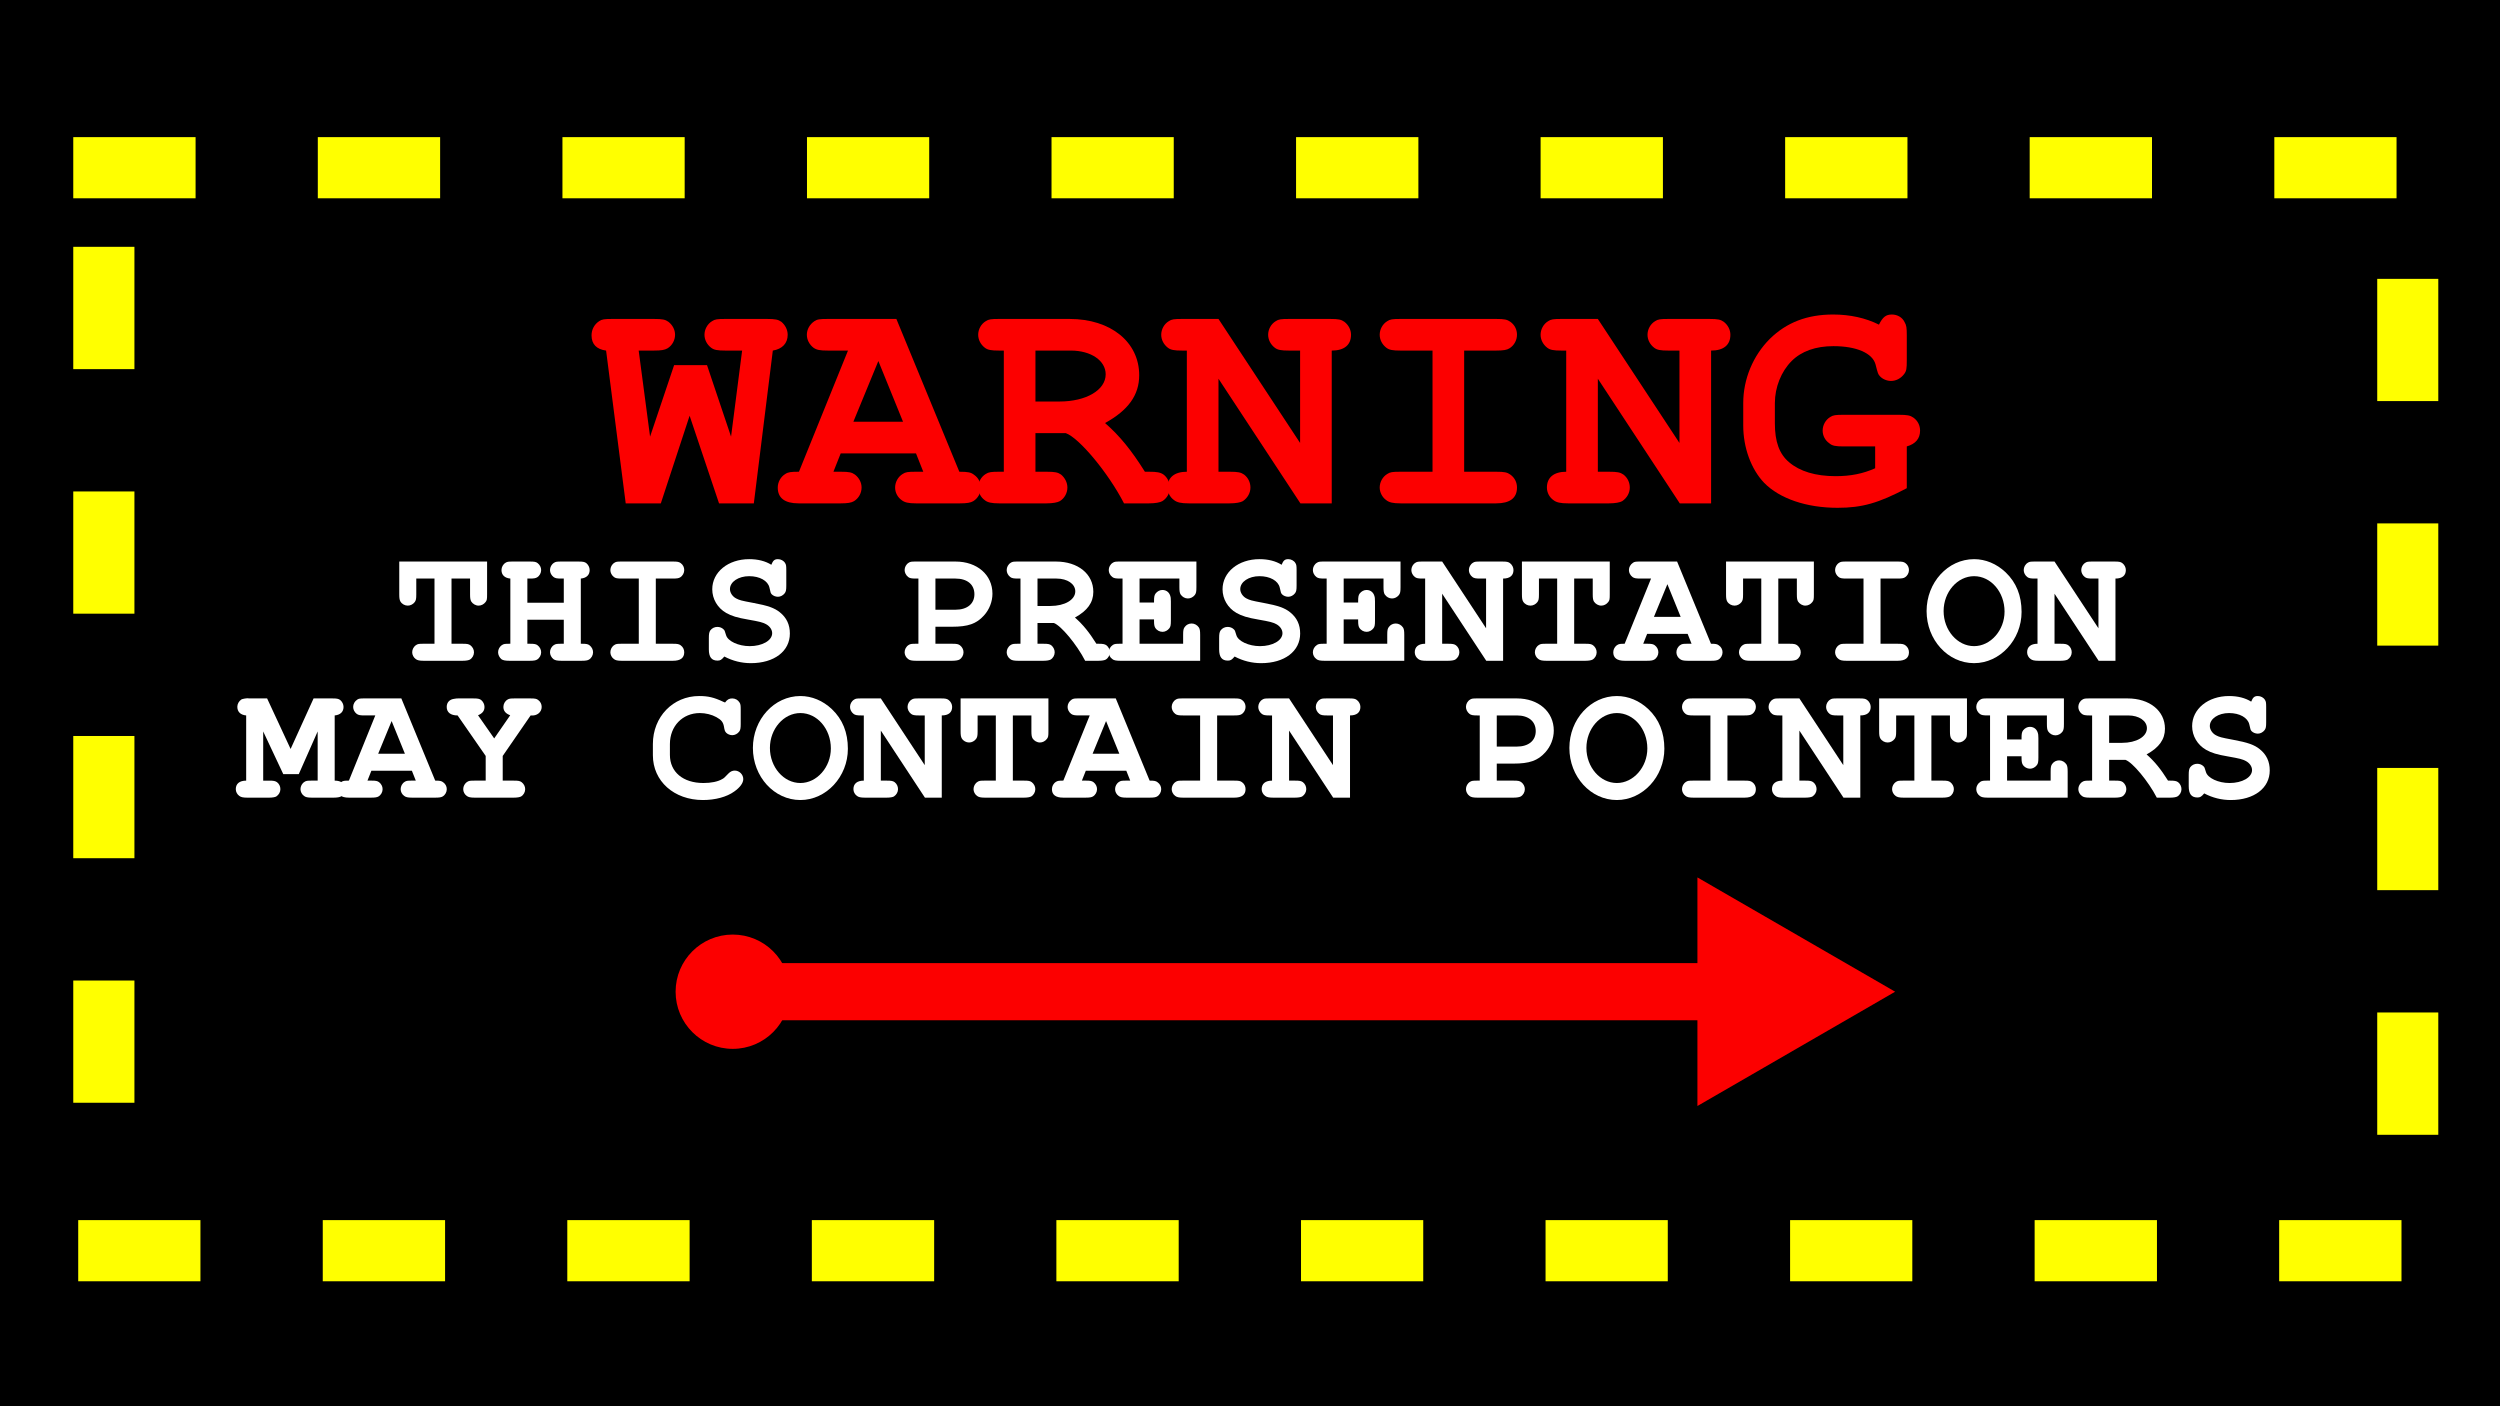 <?xml version="1.0" encoding="UTF-8" standalone="no"?>
<!-- Created with Inkscape (http://www.inkscape.org/) -->

<svg
   width="1920"
   height="1080"
   id="svg2"
   version="1.1"
   inkscape:version="1.2.2 (b0a8486541, 2022-12-01)"
   sodipodi:docname="pointerwarning.svg"
   xmlns:inkscape="http://www.inkscape.org/namespaces/inkscape"
   xmlns:sodipodi="http://sodipodi.sourceforge.net/DTD/sodipodi-0.dtd"
   xmlns="http://www.w3.org/2000/svg"
   xmlns:svg="http://www.w3.org/2000/svg"
   xmlns:rdf="http://www.w3.org/1999/02/22-rdf-syntax-ns#"
   xmlns:cc="http://creativecommons.org/ns#"
   xmlns:dc="http://purl.org/dc/elements/1.1/">
  <defs
     id="defs4">
    <marker
       inkscape:stockid="DotM"
       orient="auto"
       refY="0.0"
       refX="0.0"
       id="marker7183"
       style="overflow:visible"
       inkscape:isstock="true">
      <path
         id="path7185"
         d="M -2.5,-1.0 C -2.5,1.76 -4.74,4.0 -7.5,4.0 C -10.26,4.0 -12.5,1.76 -12.5,-1.0 C -12.5,-3.76 -10.26,-6.0 -7.5,-6.0 C -4.74,-6.0 -2.5,-3.76 -2.5,-1.0 z "
         style="fill-rule:evenodd;stroke:#ffffff;stroke-width:1pt;stroke-opacity:1;fill:#ffffff;fill-opacity:1"
         transform="scale(0.4) translate(7.4, 1)" />
    </marker>
    <marker
       style="overflow:visible"
       inkscape:stockid="InfiniteLineStart"
       id="InfiniteLineStart"
       refX="0"
       refY="0"
       orient="auto"
       inkscape:isstock="true">
      <g
         id="g7152"
         style="fill:#ffffff;stroke:#ffffff;stroke-opacity:1;fill-opacity:1"
         transform="translate(-13,0)">
        <circle
           id="circle7154"
           r="0.8"
           cy="0"
           cx="3"
           style="stroke:#ffffff;stroke-opacity:1;fill:#ffffff;fill-opacity:1" />
        <circle
           id="circle7156"
           r="0.8"
           cy="0"
           cx="6.5"
           style="stroke:#ffffff;stroke-opacity:1;fill:#ffffff;fill-opacity:1" />
        <circle
           id="circle7158"
           r="0.8"
           cy="0"
           cx="10"
           style="stroke:#ffffff;stroke-opacity:1;fill:#ffffff;fill-opacity:1" />
      </g>
    </marker>
    <marker
       inkscape:stockid="DotM"
       orient="auto"
       refY="0.0"
       refX="0.0"
       id="DotM"
       style="overflow:visible"
       inkscape:isstock="true">
      <path
         id="path6972"
         d="M -2.5,-1.0 C -2.5,1.76 -4.74,4.0 -7.5,4.0 C -10.26,4.0 -12.5,1.76 -12.5,-1.0 C -12.5,-3.76 -10.26,-6.0 -7.5,-6.0 C -4.74,-6.0 -2.5,-3.76 -2.5,-1.0 z "
         style="fill-rule:evenodd;stroke:#ffffff;stroke-width:1pt;stroke-opacity:1;fill:#ffffff;fill-opacity:1"
         transform="scale(0.4) translate(7.4, 1)" />
    </marker>
    <marker
       inkscape:stockid="DotL"
       orient="auto"
       refY="0.0"
       refX="0.0"
       id="DotL"
       style="overflow:visible"
       inkscape:isstock="true">
      <path
         id="path6969"
         d="M -2.5,-1.0 C -2.5,1.76 -4.74,4.0 -7.5,4.0 C -10.26,4.0 -12.5,1.76 -12.5,-1.0 C -12.5,-3.76 -10.26,-6.0 -7.5,-6.0 C -4.74,-6.0 -2.5,-3.76 -2.5,-1.0 z "
         style="fill-rule:evenodd;stroke:#ffffff;stroke-width:1pt;stroke-opacity:1;fill:#ffffff;fill-opacity:1"
         transform="scale(0.8) translate(7.4, 1)" />
    </marker>
    <marker
       inkscape:stockid="TriangleOutM"
       orient="auto"
       refY="0.0"
       refX="0.0"
       id="TriangleOutM"
       style="overflow:visible"
       inkscape:isstock="true">
      <path
         id="path4953"
         d="M 5.77,0.0 L -2.88,5.0 L -2.88,-5.0 L 5.77,0.0 z "
         style="fill-rule:evenodd;stroke:#885818;stroke-width:1pt;stroke-opacity:1;fill:#885818;fill-opacity:1"
         transform="scale(0.4)" />
    </marker>
    <marker
       inkscape:stockid="TriangleOutL"
       orient="auto"
       refY="0.0"
       refX="0.0"
       id="TriangleOutL"
       style="overflow:visible"
       inkscape:isstock="true">
      <path
         id="path4950"
         d="M 5.77,0.0 L -2.88,5.0 L -2.88,-5.0 L 5.77,0.0 z "
         style="fill-rule:evenodd;stroke:#ffffff;stroke-width:1pt;stroke-opacity:1;fill:#ffffff;fill-opacity:1"
         transform="scale(0.8)" />
    </marker>
    <linearGradient
       id="linearGradient7793-2">
      <stop
         style="stop-color:#ffffff;stop-opacity:1"
         offset="0"
         id="stop4640" />
      <stop
         id="stop4646"
         offset="0.5"
         style="stop-color:#f8d821;stop-opacity:1" />
      <stop
         id="stop4642"
         offset="1"
         style="stop-color:#885818;stop-opacity:1" />
    </linearGradient>
    <linearGradient
       id="linearGradient7793">
      <stop
         id="stop4630"
         offset="0"
         style="stop-color:#ffffff;stop-opacity:1;" />
      <stop
         style="stop-color:#ffffff;stop-opacity:0.289;"
         offset="0.5"
         id="stop4632" />
      <stop
         id="stop4634"
         offset="1"
         style="stop-color:#ffffff;stop-opacity:0;" />
    </linearGradient>
    <linearGradient
       id="linearGradient4636">
      <stop
         style="stop-color:#ffffff;stop-opacity:1;"
         offset="0"
         id="stop7795" />
      <stop
         id="stop7803"
         offset="0.5"
         style="stop-color:#ffffff;stop-opacity:0.289;" />
      <stop
         style="stop-color:#ffffff;stop-opacity:0;"
         offset="1"
         id="stop7797" />
    </linearGradient>
    <marker
       inkscape:stockid="TriangleOutM"
       orient="auto"
       refY="0"
       refX="0"
       id="marker15926"
       style="overflow:visible"
       inkscape:isstock="true">
      <path
         inkscape:connector-curvature="0"
         id="path15928"
         d="m 5.77,0 -8.65,5 0,-10 8.65,5 z"
         style="fill:#ffffff;fill-opacity:1;fill-rule:evenodd;stroke:#ffffff;stroke-width:1pt;stroke-opacity:1"
         transform="scale(0.4,0.4)" />
    </marker>
    <marker
       inkscape:stockid="TriangleOutM"
       orient="auto"
       refY="0"
       refX="0"
       id="marker15926-6"
       style="overflow:visible"
       inkscape:isstock="true">
      <path
         inkscape:connector-curvature="0"
         id="path15928-0"
         d="m 5.77,0 -8.65,5 0,-10 8.65,5 z"
         style="fill:#ffffff;fill-opacity:1;fill-rule:evenodd;stroke:#ffffff;stroke-width:1pt;stroke-opacity:1"
         transform="scale(0.4,0.4)" />
    </marker>
  </defs>
  <sodipodi:namedview
     id="base"
     pagecolor="#ffffff"
     bordercolor="#666666"
     borderopacity="1.0"
     inkscape:pageopacity="0.0"
     inkscape:pageshadow="2"
     inkscape:zoom="0.35355339"
     inkscape:cx="623.66818"
     inkscape:cy="787.71696"
     inkscape:document-units="px"
     inkscape:current-layer="layer1"
     showgrid="false"
     inkscape:window-width="1918"
     inkscape:window-height="1182"
     inkscape:window-x="1"
     inkscape:window-y="17"
     inkscape:window-maximized="0"
     inkscape:showpageshadow="2"
     inkscape:pagecheckerboard="0"
     inkscape:deskcolor="#d1d1d1" />
  <g
     inkscape:groupmode="layer"
     id="layer2"
     inkscape:label="back"
     transform="translate(0,312)"
     sodipodi:insensitive="true">
    <rect
       style="fill:#000000;fill-opacity:1;stroke:none"
       id="rect5418"
       width="1920"
       height="1080"
       x="0"
       y="-312" />
  </g>
  <g
     inkscape:groupmode="layer"
     id="layer1"
     inkscape:label="title">
    <g
       id="g4303" />
    <flowRoot
       xml:space="preserve"
       id="flowRoot6420"
       style="font-style:normal;font-weight:normal;line-height:0.01%;font-family:sans-serif;letter-spacing:0px;word-spacing:0px;fill:#000000;fill-opacity:1;stroke:none;stroke-width:1px;stroke-linecap:butt;stroke-linejoin:miter;stroke-opacity:1"><flowRegion
         id="flowRegion6422"
         style="font-family:sans-serif"><rect
           id="rect6424"
           width="1934.644"
           height="186.676"
           x="-96.167"
           y="129.648" /></flowRegion><flowPara
         id="flowPara6426"
         style="font-size:40px;line-height:1.25;font-family:sans-serif"> </flowPara></flowRoot>
    <path
       style="color:#000000;font-style:normal;font-variant:normal;font-weight:normal;font-stretch:normal;font-size:medium;line-height:normal;font-family:Sans;-inkscape-font-specification:Sans;text-indent:0;text-align:start;text-decoration:none;text-decoration-line:none;letter-spacing:normal;word-spacing:normal;text-transform:none;direction:ltr;block-progression:tb;writing-mode:lr-tb;baseline-shift:baseline;text-anchor:start;display:inline;overflow:visible;visibility:visible;fill:#ffff00;fill-opacity:1;stroke:none;stroke-width:18.9;marker:none;enable-background:accumulate"
       d="m 56.267,152.286 23.524,0 46.893,0 23.524,0 0,-46.971 -23.524,0 -46.893,0 -23.524,0 z m 187.806,0 23.524,0 46.971,0 23.447,0 0,-46.971 -23.447,0 -46.971,0 -23.524,0 z m 187.884,0 23.447,0 46.971,0 23.447,0 0,-46.971 -23.447,0 -46.971,0 -23.447,0 z m 187.806,0 23.447,0 46.971,0 23.447,0 0,-46.971 -23.447,0 -46.971,0 -23.447,0 z m 187.806,0 23.447,0 46.971,0 23.447,0 0,-46.971 -23.447,0 -46.971,0 -23.447,0 z m 187.806,0 23.447,0 46.971,0 23.524,0 0,-46.971 -23.524,0 -46.971,0 -23.447,0 z m 187.806,0 23.524,0 46.893,0 23.524,0 0,-46.971 -23.524,0 -46.893,0 -23.524,0 z m 187.806,0 23.524,0 46.893,0 23.524,0 0,-46.971 -23.524,0 -46.893,0 -23.524,0 z m 187.806,0 23.524,0 46.971,0 23.447,0 0,-46.971 -23.447,0 -46.971,0 -23.524,0 z m 187.884,0 23.447,0 46.971,0 23.447,0 0,-46.971 -23.447,0 -46.971,0 -23.447,0 z m -1690.411,60.791 0,46.971 0,23.447 46.971,0 0,-23.447 0,-46.971 0,-23.524 -46.971,0 z m 1769.446,24.534 0,46.971 0,23.447 46.893,0 0,-23.447 0,-46.971 0,-23.447 -46.893,0 z m -1769.446,163.273 0,46.971 0,23.447 46.971,0 0,-23.447 0,-46.971 0,-23.447 -46.971,0 z m 1769.446,24.534 0,46.971 0,23.447 46.893,0 0,-23.447 0,-46.971 0,-23.447 -46.893,0 z M 56.267,588.688 l 0,46.971 0,23.447 46.971,0 0,-23.447 0,-46.971 0,-23.447 -46.971,0 z m 1769.446,24.534 0,46.971 0,23.447 46.893,0 0,-23.447 0,-46.971 0,-23.447 -46.893,0 z M 56.267,776.495 l 0,46.971 0,23.447 46.971,0 0,-23.447 0,-46.971 0,-23.447 -46.971,0 z m 1769.446,24.534 0,46.971 0,23.524 46.893,0 0,-23.524 0,-46.971 0,-23.447 -46.893,0 z M 60.072,984.021 l 23.447,0 46.971,0 23.447,0 0,-46.971 -23.447,0 -46.971,0 -23.447,0 z m 187.806,0 23.447,0 46.971,0 23.524,0 0,-46.971 -23.524,0 -46.971,0 -23.447,0 z m 187.806,0 23.524,0 46.893,0 23.524,0 0,-46.971 -23.524,0 -46.893,0 -23.524,0 z m 187.806,0 23.524,0 46.893,0 23.524,0 0,-46.971 -23.524,0 -46.893,0 -23.524,0 z m 187.806,0 23.524,0 46.971,0 23.447,0 0,-46.971 -23.447,0 -46.971,0 -23.524,0 z m 187.884,0 23.447,0 46.971,0 23.447,0 0,-46.971 -23.447,0 -46.971,0 -23.447,0 z m 187.806,0 23.447,0 46.971,0 23.447,0 0,-46.971 -23.447,0 -46.971,0 -23.447,0 z m 187.806,0 23.447,0 46.971,0 23.447,0 0,-46.971 -23.447,0 -46.971,0 -23.447,0 z m 187.806,0 23.447,0 46.971,0 23.524,0 0,-46.971 -23.524,0 -46.971,0 -23.447,0 z m 187.806,0 23.524,0 46.893,0 23.524,0 0,-46.971 -23.524,0 -46.893,0 -23.524,0 z"
       id="rect3004"
       inkscape:connector-curvature="0" />
    <path
       inkscape:connector-curvature="0"
       d="m 529.625,319.292 22.594,67.297 26.725,0 14.577,-117.345 c 7.289,-1.215 11.419,-5.588 11.419,-12.148 0,-3.887 -1.944,-7.532 -4.859,-9.961 -2.43,-1.701 -4.616,-2.187 -11.176,-2.187 l -31.827,0 c -6.317,0 -8.017,0.243 -10.204,1.701 -3.644,2.187 -5.831,6.317 -5.831,10.447 0,3.887 1.944,7.532 5.102,9.961 2.187,1.701 4.859,2.187 10.933,2.187 l 12.876,0 -8.503,66.083 -18.464,-54.907 -25.267,0 -18.464,54.907 -8.746,-66.083 11.662,0 c 5.831,0 8.26,-0.486 10.447,-1.701 3.644,-2.187 5.831,-6.317 5.831,-10.447 0,-3.887 -1.944,-7.532 -5.102,-9.961 -2.43,-1.701 -4.373,-2.187 -11.176,-2.187 l -31.827,0 c -6.317,0 -8.017,0.243 -10.204,1.701 -3.644,2.429 -5.831,6.317 -5.831,10.933 0,6.803 3.887,10.69 11.176,11.662 l 15.063,117.345 26.968,0 22.109,-67.297"
       style="font-style:normal;font-variant:normal;font-weight:bold;font-stretch:normal;font-size:101.229px;line-height:125%;font-family:'Nimbus Mono L';-inkscape-font-specification:'Nimbus Mono L Bold';text-align:start;letter-spacing:0px;word-spacing:0px;text-anchor:start;fill:#fc0000;fill-opacity:1;stroke:none"
       id="path5529" />
    <path
       inkscape:connector-curvature="0"
       d="m 703.483,348.203 5.588,14.091 -5.588,0 c -6.317,0 -8.017,0.243 -10.204,1.701 -3.644,2.187 -5.831,6.317 -5.831,10.447 0,3.887 1.944,7.532 5.102,9.718 2.187,1.701 5.102,2.429 10.933,2.429 l 33.77,0 c 5.102,0 8.26,-0.486 10.204,-1.701 3.644,-2.187 5.831,-6.317 5.831,-10.447 0,-3.887 -1.944,-7.531 -5.102,-9.718 -2.429,-1.944 -4.616,-2.429 -11.419,-2.429 l -48.347,-117.345 -52.477,0 c -6.56,0 -8.26,0.243 -10.447,1.701 -3.644,2.429 -5.831,6.317 -5.831,10.447 0,3.887 1.944,7.532 5.102,9.961 2.43,1.701 4.859,2.187 11.176,2.187 l 15.306,0 -37.657,93.05 c -6.074,0 -8.26,0.243 -10.447,1.701 -3.644,2.187 -5.831,6.317 -5.831,10.447 0,8.017 5.345,12.148 16.035,12.148 l 32.312,0 c 5.102,0 8.26,-0.486 10.204,-1.701 3.644,-2.187 5.831,-6.317 5.831,-10.447 0,-3.887 -1.944,-7.531 -5.102,-9.961 -2.429,-1.701 -4.373,-2.187 -10.933,-2.187 l -5.588,0 5.588,-14.091 57.822,0 m -9.961,-24.295 -38.143,0 19.193,-46.647 18.95,46.647"
       style="font-style:normal;font-variant:normal;font-weight:bold;font-stretch:normal;font-size:101.229px;line-height:125%;font-family:'Nimbus Mono L';-inkscape-font-specification:'Nimbus Mono L Bold';text-align:start;letter-spacing:0px;word-spacing:0px;text-anchor:start;fill:#fc0000;fill-opacity:1;stroke:none"
       id="path5531" />
    <path
       inkscape:connector-curvature="0"
       d="m 795.223,332.654 23.323,0 c 10.204,3.644 32.555,30.369 44.703,53.935 l 19.193,0 c 4.859,0 8.503,-0.729 10.204,-1.701 3.644,-2.187 5.831,-6.317 5.831,-10.447 0,-3.887 -1.944,-7.774 -4.859,-9.961 -2.429,-1.701 -5.102,-2.187 -11.176,-2.187 l -3.158,0 c -10.204,-16.278 -19.193,-27.453 -30.612,-37.414 17.735,-9.718 26.239,-21.38 26.239,-36.686 0,-25.51 -21.866,-43.245 -53.449,-43.245 l -54.178,0 c -6.317,0 -8.017,0.243 -10.204,1.701 -3.644,2.187 -5.831,6.317 -5.831,10.447 0,3.887 1.944,7.532 5.102,9.961 2.187,1.701 4.859,2.187 10.933,2.187 l 3.644,0 0,93.05 -3.644,0 c -5.831,0 -8.017,0.243 -10.204,1.701 -3.644,2.187 -5.831,6.317 -5.831,10.447 0,3.644 1.944,7.532 5.102,9.718 1.944,1.701 5.345,2.429 10.933,2.429 l 36.443,0 c 4.859,0 8.503,-0.729 10.204,-1.701 3.644,-2.187 5.831,-6.317 5.831,-10.447 0,-3.887 -1.944,-7.531 -4.859,-9.961 -2.429,-1.701 -4.616,-2.187 -11.176,-2.187 l -8.503,0 0,-29.64 m 0,-24.295 0,-39.115 27.211,0 c 15.549,0 26.725,7.774 26.725,18.221 0,12.148 -15.063,20.894 -35.471,20.894 l -18.464,0"
       style="font-style:normal;font-variant:normal;font-weight:bold;font-stretch:normal;font-size:101.229px;line-height:125%;font-family:'Nimbus Mono L';-inkscape-font-specification:'Nimbus Mono L Bold';text-align:start;letter-spacing:0px;word-spacing:0px;text-anchor:start;fill:#fc0000;fill-opacity:1;stroke:none"
       id="path5533" />
    <path
       inkscape:connector-curvature="0"
       d="m 935.797,290.867 62.924,95.723 24.052,0 0,-117.345 c 9.718,0 14.82,-4.373 14.82,-12.148 0,-3.887 -1.944,-7.532 -5.102,-9.961 -2.429,-1.701 -4.373,-2.187 -10.933,-2.187 l -31.584,0 c -6.317,0 -8.017,0.243 -10.204,1.701 -3.644,2.187 -5.831,6.317 -5.831,10.447 0,3.887 1.944,7.532 5.102,9.961 2.187,1.701 4.859,2.187 10.933,2.187 l 8.503,0 0,70.942 -62.681,-95.237 -27.939,0 c -6.317,0 -8.017,0.243 -10.204,1.701 -3.644,2.187 -5.831,6.317 -5.831,10.447 0,3.887 1.944,7.532 5.102,9.961 2.187,1.701 4.859,2.187 10.933,2.187 l 3.644,0 0,93.05 c -9.475,0 -14.82,4.373 -14.82,12.148 0,3.887 1.944,7.532 5.102,9.718 2.187,1.701 5.345,2.429 11.176,2.429 l 31.341,0 c 4.859,0 8.503,-0.729 10.204,-1.701 3.644,-2.429 5.831,-6.317 5.831,-10.447 0,-3.887 -1.701,-7.531 -4.859,-9.961 -2.429,-1.701 -4.616,-2.187 -11.176,-2.187 l -8.503,0 0,-71.428"
       style="font-style:normal;font-variant:normal;font-weight:bold;font-stretch:normal;font-size:101.229px;line-height:125%;font-family:'Nimbus Mono L';-inkscape-font-specification:'Nimbus Mono L Bold';text-align:start;letter-spacing:0px;word-spacing:0px;text-anchor:start;fill:#fc0000;fill-opacity:1;stroke:none"
       id="path5535" />
    <path
       inkscape:connector-curvature="0"
       d="m 1124.475,269.244 24.538,0 c 5.588,0 8.26,-0.486 10.204,-1.701 3.644,-2.187 5.831,-6.317 5.831,-10.447 0,-3.887 -1.701,-7.532 -5.102,-9.961 -2.429,-1.701 -4.373,-2.187 -10.933,-2.187 l -73.371,0 c -6.317,0 -8.017,0.243 -10.204,1.701 -3.644,2.187 -5.831,6.317 -5.831,10.447 0,3.887 1.944,7.532 5.102,9.961 2.187,1.701 4.859,2.187 10.933,2.187 l 24.538,0 0,93.05 -24.538,0 c -6.317,0 -8.017,0.243 -10.204,1.701 -3.644,2.187 -5.831,6.317 -5.831,10.447 0,3.644 1.944,7.532 5.102,9.718 2.187,1.701 5.102,2.429 10.933,2.429 l 73.371,0 c 10.69,0 16.035,-4.13 16.035,-12.148 0,-3.887 -1.701,-7.531 -5.102,-9.961 -2.429,-1.701 -4.373,-2.187 -10.933,-2.187 l -24.538,0 0,-93.05"
       style="font-style:normal;font-variant:normal;font-weight:bold;font-stretch:normal;font-size:101.229px;line-height:125%;font-family:'Nimbus Mono L';-inkscape-font-specification:'Nimbus Mono L Bold';text-align:start;letter-spacing:0px;word-spacing:0px;text-anchor:start;fill:#fc0000;fill-opacity:1;stroke:none"
       id="path5537" />
    <path
       inkscape:connector-curvature="0"
       d="m 1227.148,290.867 62.924,95.723 24.052,0 0,-117.345 c 9.718,0 14.82,-4.373 14.82,-12.148 0,-3.887 -1.944,-7.532 -5.102,-9.961 -2.429,-1.701 -4.373,-2.187 -10.933,-2.187 l -31.584,0 c -6.317,0 -8.017,0.243 -10.204,1.701 -3.644,2.187 -5.831,6.317 -5.831,10.447 0,3.887 1.944,7.532 5.102,9.961 2.187,1.701 4.859,2.187 10.933,2.187 l 8.503,0 0,70.942 -62.681,-95.237 -27.939,0 c -6.317,0 -8.017,0.243 -10.204,1.701 -3.644,2.187 -5.831,6.317 -5.831,10.447 0,3.887 1.944,7.532 5.102,9.961 2.187,1.701 4.859,2.187 10.933,2.187 l 3.644,0 0,93.05 c -9.475,0 -14.82,4.373 -14.82,12.148 0,3.887 1.944,7.532 5.102,9.718 2.187,1.701 5.345,2.429 11.176,2.429 l 31.341,0 c 4.859,0 8.503,-0.729 10.204,-1.701 3.644,-2.429 5.831,-6.317 5.831,-10.447 0,-3.887 -1.701,-7.531 -4.859,-9.961 -2.429,-1.701 -4.616,-2.187 -11.176,-2.187 l -8.503,0 0,-71.428"
       style="font-style:normal;font-variant:normal;font-weight:bold;font-stretch:normal;font-size:101.229px;line-height:125%;font-family:'Nimbus Mono L';-inkscape-font-specification:'Nimbus Mono L Bold';text-align:start;letter-spacing:0px;word-spacing:0px;text-anchor:start;fill:#fc0000;fill-opacity:1;stroke:none"
       id="path5539" />
    <path
       inkscape:connector-curvature="0"
       d="m 1464.416,342.858 c 6.803,-1.944 10.204,-6.074 10.204,-12.148 0,-3.887 -1.701,-7.532 -5.102,-9.961 -2.429,-1.701 -4.616,-2.187 -11.176,-2.187 l -42.516,0 c -6.074,0 -8.017,0.243 -10.204,1.701 -3.644,2.187 -5.831,6.317 -5.831,10.447 0,3.887 1.944,7.532 5.102,9.718 2.187,1.944 4.859,2.429 10.933,2.429 l 24.295,0 0,16.764 c -9.232,4.13 -18.707,6.074 -30.369,6.074 -15.306,0 -27.453,-3.644 -35.714,-10.69 -7.531,-6.317 -10.933,-15.792 -10.933,-29.883 l 0,-15.549 c 0,-12.148 4.859,-24.295 12.876,-32.312 7.532,-7.532 18.464,-11.419 32.069,-11.419 17.735,0 29.883,5.345 32.312,13.848 1.944,7.532 1.944,7.532 3.401,9.232 1.944,2.187 5.345,3.644 8.503,3.644 3.887,0 7.531,-1.944 9.961,-5.102 1.944,-2.429 2.187,-4.13 2.187,-10.933 l 0,-18.95 c 0,-5.831 -0.243,-7.774 -1.701,-10.204 -1.701,-3.644 -5.588,-5.831 -9.718,-5.831 -4.616,0 -7.045,1.944 -9.961,7.774 -10.204,-5.102 -22.109,-7.774 -35.228,-7.774 -19.922,0 -35.714,6.074 -48.59,18.707 -12.876,12.876 -20.408,30.855 -20.408,49.319 l 0,17.25 c 0,17.006 6.074,33.527 16.035,43.974 11.905,12.148 32.555,19.193 56.365,19.193 18.95,0 31.584,-3.644 53.206,-15.063 l 0,-32.069"
       style="font-style:normal;font-variant:normal;font-weight:bold;font-stretch:normal;font-size:101.229px;line-height:125%;font-family:'Nimbus Mono L';-inkscape-font-specification:'Nimbus Mono L Bold';text-align:start;letter-spacing:0px;word-spacing:0px;text-anchor:start;fill:#fc0000;fill-opacity:1;stroke:none"
       id="path5541" />
    <g
       transform="matrix(2.4,0,0,2.4,-6.176,-1563.402)"
       style="font-style:normal;font-variant:normal;font-weight:bold;font-stretch:normal;font-size:54.468px;line-height:125%;font-family:'Nimbus Mono L';-inkscape-font-specification:'Nimbus Mono L Bold';text-align:center;letter-spacing:0px;word-spacing:0px;writing-mode:lr-tb;text-anchor:middle;fill:#ffffff;fill-opacity:1;stroke:none"
       id="text3998">
      <path
         inkscape:connector-curvature="0"
         d="m 147.059,836.557 5.937,0 0,5.066 c 0,1.253 0.109,1.797 0.381,2.288 0.49,0.763 1.416,1.307 2.342,1.307 0.871,0 1.688,-0.436 2.233,-1.144 0.436,-0.545 0.49,-0.926 0.49,-2.451 l 0,-10.512 -28.105,0 0,10.512 c 0,1.253 0.109,1.797 0.381,2.288 0.49,0.817 1.416,1.307 2.342,1.307 0.871,0 1.688,-0.436 2.233,-1.144 0.381,-0.545 0.49,-0.98 0.49,-2.451 l 0,-5.066 5.828,0 0,20.861 -3.54,0 c -1.416,0 -1.797,0.054 -2.288,0.381 -0.817,0.49 -1.307,1.416 -1.307,2.342 0,0.817 0.436,1.688 1.144,2.179 0.49,0.381 1.198,0.545 2.451,0.545 l 12.582,0 c 1.089,0 1.906,-0.163 2.288,-0.381 0.817,-0.49 1.307,-1.416 1.307,-2.342 0,-0.871 -0.436,-1.688 -1.144,-2.233 -0.545,-0.381 -0.98,-0.49 -2.451,-0.49 l -3.595,0 0,-20.861"
         style="font-family:'Nimbus Mono L';-inkscape-font-specification:'Nimbus Mono L Bold';fill:#ffffff"
         id="path5460" />
      <path
         inkscape:connector-curvature="0"
         d="m 182.986,849.739 0,7.68 -0.817,0 c -1.307,0 -1.797,0.054 -2.288,0.381 -0.817,0.49 -1.307,1.416 -1.307,2.342 0,0.817 0.436,1.688 1.144,2.233 0.49,0.327 1.144,0.49 2.451,0.49 l 6.591,0 c 1.144,0 1.852,-0.109 2.288,-0.381 0.817,-0.49 1.307,-1.416 1.307,-2.342 0,-0.871 -0.436,-1.688 -1.144,-2.233 -0.49,-0.381 -0.98,-0.49 -2.451,-0.49 l -0.327,0 0,-20.861 c 1.797,-0.163 2.832,-1.144 2.832,-2.723 0,-0.871 -0.436,-1.688 -1.089,-2.233 -0.545,-0.381 -1.035,-0.49 -2.506,-0.49 l -5.501,0 c -1.362,0 -1.797,0.054 -2.288,0.381 -0.817,0.49 -1.307,1.416 -1.307,2.342 0,0.871 0.436,1.689 1.144,2.233 0.545,0.381 1.035,0.49 2.451,0.49 l 0.817,0 0,7.734 -11.656,0 0,-7.734 0.817,0 c 1.307,0 1.797,-0.109 2.288,-0.381 0.817,-0.49 1.307,-1.416 1.307,-2.342 0,-0.871 -0.436,-1.688 -1.144,-2.233 -0.49,-0.381 -0.98,-0.49 -2.451,-0.49 l -5.501,0 c -1.362,0 -1.797,0.054 -2.288,0.381 -0.817,0.49 -1.307,1.416 -1.307,2.342 0,1.58 1.035,2.56 2.832,2.723 l 0,20.861 -0.327,0 c -1.362,0 -1.797,0.054 -2.288,0.381 -0.817,0.49 -1.307,1.416 -1.307,2.342 0,0.817 0.436,1.688 1.089,2.233 0.49,0.327 1.198,0.49 2.506,0.49 l 6.591,0 c 1.144,0 1.852,-0.109 2.288,-0.381 0.817,-0.49 1.307,-1.416 1.307,-2.342 0,-0.871 -0.436,-1.688 -1.144,-2.233 -0.49,-0.381 -1.035,-0.49 -2.451,-0.49 l -0.817,0 0,-7.68 11.656,0"
         style="font-family:'Nimbus Mono L';-inkscape-font-specification:'Nimbus Mono L Bold';fill:#ffffff"
         id="path5462" />
      <path
         inkscape:connector-curvature="0"
         d="m 212.432,836.557 5.501,0 c 1.253,0 1.852,-0.109 2.288,-0.381 0.817,-0.49 1.307,-1.416 1.307,-2.342 0,-0.871 -0.381,-1.688 -1.144,-2.233 -0.545,-0.381 -0.98,-0.49 -2.451,-0.49 l -16.449,0 c -1.416,0 -1.797,0.054 -2.288,0.381 -0.817,0.49 -1.307,1.416 -1.307,2.342 0,0.871 0.436,1.689 1.144,2.233 0.49,0.381 1.089,0.49 2.451,0.49 l 5.501,0 0,20.861 -5.501,0 c -1.416,0 -1.797,0.054 -2.288,0.381 -0.817,0.49 -1.307,1.416 -1.307,2.342 0,0.817 0.436,1.688 1.144,2.179 0.49,0.381 1.144,0.545 2.451,0.545 l 16.449,0 c 2.397,0 3.595,-0.926 3.595,-2.723 0,-0.871 -0.381,-1.688 -1.144,-2.233 -0.545,-0.381 -0.98,-0.49 -2.451,-0.49 l -5.501,0 0,-20.861"
         style="font-family:'Nimbus Mono L';-inkscape-font-specification:'Nimbus Mono L Bold';fill:#ffffff"
         id="path5464" />
      <path
         inkscape:connector-curvature="0"
         d="m 254.187,833.943 c 0,-1.416 -0.054,-1.852 -0.381,-2.342 -0.436,-0.763 -1.362,-1.253 -2.288,-1.253 -1.089,0 -1.58,0.436 -2.124,1.797 -1.906,-1.198 -4.303,-1.797 -7.081,-1.797 -6.754,0 -11.819,4.14 -11.819,9.641 0,3.105 1.688,5.991 4.466,7.571 1.743,0.98 3.486,1.525 7.026,2.124 3.704,0.654 4.575,0.871 5.719,1.471 1.198,0.654 1.961,1.743 1.961,2.887 0,2.342 -3.159,4.14 -7.19,4.14 -3.595,0 -7.026,-1.58 -7.571,-3.54 -0.436,-1.471 -0.436,-1.471 -0.817,-1.852 -0.49,-0.49 -1.198,-0.763 -1.961,-0.763 -0.871,0 -1.688,0.381 -2.233,1.089 -0.381,0.545 -0.49,1.144 -0.49,2.506 l 0,3.595 c 0,2.451 0.871,3.595 2.778,3.595 0.871,0 1.253,-0.218 2.179,-1.307 2.669,1.416 5.556,2.124 8.497,2.124 7.462,0 12.473,-3.813 12.473,-9.477 0,-2.832 -1.035,-5.066 -3.214,-6.808 -1.688,-1.362 -3.758,-2.124 -8.497,-2.996 -4.085,-0.763 -4.357,-0.871 -5.447,-1.416 -1.198,-0.599 -2.015,-1.852 -2.015,-2.996 0,-2.342 2.723,-4.14 6.155,-4.14 3.377,0 5.991,1.471 6.482,3.649 0.381,1.743 0.381,1.743 0.763,2.179 0.436,0.436 1.198,0.763 1.961,0.763 0.817,0 1.634,-0.436 2.179,-1.144 0.381,-0.545 0.49,-0.98 0.49,-2.506 l 0,-4.793"
         style="font-family:'Nimbus Mono L';-inkscape-font-specification:'Nimbus Mono L Bold';fill:#ffffff"
         id="path5466" />
      <path
         inkscape:connector-curvature="0"
         d="m 301.913,851.972 5.338,0 c 5.066,0 7.789,-0.926 10.185,-3.595 1.743,-1.906 2.723,-4.466 2.723,-6.972 0,-6.046 -4.902,-10.294 -11.819,-10.294 l -12.691,0 c -1.416,0 -1.797,0.054 -2.288,0.381 -0.817,0.49 -1.307,1.416 -1.307,2.342 0,0.817 0.436,1.689 1.144,2.233 0.49,0.381 1.089,0.49 2.451,0.49 l 0.817,0 0,20.861 -0.817,0 c -1.307,0 -1.797,0.054 -2.288,0.381 -0.817,0.49 -1.307,1.416 -1.307,2.342 0,0.817 0.436,1.688 1.144,2.179 0.436,0.381 1.198,0.545 2.451,0.545 l 11.656,0 c 1.089,0 1.906,-0.163 2.288,-0.381 0.817,-0.49 1.307,-1.416 1.307,-2.342 0,-0.871 -0.436,-1.688 -1.144,-2.233 -0.545,-0.381 -0.98,-0.49 -2.451,-0.49 l -5.392,0 0,-5.447 m 0,-15.414 6.427,0 c 3.758,0 6.046,1.906 6.046,5.011 0,3.05 -2.288,4.957 -6.046,4.957 l -6.427,0 0,-9.968"
         style="font-family:'Nimbus Mono L';-inkscape-font-specification:'Nimbus Mono L Bold';fill:#ffffff"
         id="path5468" />
      <path
         inkscape:connector-curvature="0"
         d="m 334.572,850.773 5.229,0 c 2.288,0.817 7.299,6.808 10.022,12.092 l 4.303,0 c 1.089,0 1.906,-0.163 2.288,-0.381 0.817,-0.49 1.307,-1.416 1.307,-2.342 0,-0.871 -0.436,-1.743 -1.089,-2.233 -0.545,-0.381 -1.144,-0.49 -2.506,-0.49 l -0.708,0 c -2.288,-3.649 -4.303,-6.155 -6.863,-8.388 3.976,-2.179 5.883,-4.793 5.883,-8.225 0,-5.719 -4.902,-9.695 -11.983,-9.695 l -12.146,0 c -1.416,0 -1.797,0.054 -2.288,0.381 -0.817,0.49 -1.307,1.416 -1.307,2.342 0,0.871 0.436,1.689 1.144,2.233 0.49,0.381 1.089,0.49 2.451,0.49 l 0.817,0 0,20.861 -0.817,0 c -1.307,0 -1.797,0.054 -2.288,0.381 -0.817,0.49 -1.307,1.416 -1.307,2.342 0,0.817 0.436,1.688 1.144,2.179 0.436,0.381 1.198,0.545 2.451,0.545 l 8.17,0 c 1.089,0 1.906,-0.163 2.288,-0.381 0.817,-0.49 1.307,-1.416 1.307,-2.342 0,-0.871 -0.436,-1.688 -1.089,-2.233 -0.545,-0.381 -1.035,-0.49 -2.506,-0.49 l -1.906,0 0,-6.645 m 0,-5.447 0,-8.769 6.1,0 c 3.486,0 5.991,1.743 5.991,4.085 0,2.723 -3.377,4.684 -7.952,4.684 l -4.14,0"
         style="font-family:'Nimbus Mono L';-inkscape-font-specification:'Nimbus Mono L Bold';fill:#ffffff"
         id="path5470" />
      <path
         inkscape:connector-curvature="0"
         d="m 367.232,849.63 4.63,0 0,0.381 c 0,1.307 0.109,1.797 0.381,2.288 0.49,0.817 1.416,1.307 2.342,1.307 0.817,0 1.634,-0.436 2.179,-1.144 0.381,-0.49 0.49,-1.035 0.49,-2.451 l 0,-6.155 c 0,-0.49 0,-0.654 -0.054,-1.144 -0.218,-1.525 -1.198,-2.506 -2.669,-2.506 -0.817,0 -1.634,0.436 -2.179,1.144 -0.381,0.545 -0.49,1.035 -0.49,2.506 l 0,0.381 -4.63,0 0,-7.68 12.745,0 0,2.723 c 0,1.307 0.109,1.852 0.381,2.342 0.545,0.817 1.416,1.307 2.342,1.307 0.871,0 1.689,-0.436 2.233,-1.144 0.381,-0.545 0.49,-0.98 0.49,-2.506 l 0,-8.17 -24.456,0 c -1.416,0 -1.797,0.054 -2.288,0.381 -0.817,0.49 -1.307,1.416 -1.307,2.342 0,0.871 0.436,1.689 1.144,2.233 0.49,0.381 1.089,0.49 2.451,0.49 l 0.817,0 0,20.861 -0.817,0 c -1.307,0 -1.797,0.054 -2.288,0.381 -0.817,0.545 -1.307,1.416 -1.307,2.342 0,0.871 0.436,1.688 1.144,2.179 0.436,0.381 1.198,0.545 2.451,0.545 l 25.654,0 0,-8.279 c 0,-1.362 -0.109,-1.852 -0.381,-2.342 -0.545,-0.817 -1.416,-1.307 -2.342,-1.307 -0.871,0 -1.689,0.381 -2.233,1.144 -0.381,0.545 -0.49,0.98 -0.49,2.506 l 0,2.832 -13.944,0 0,-7.789"
         style="font-family:'Nimbus Mono L';-inkscape-font-specification:'Nimbus Mono L Bold';fill:#ffffff"
         id="path5472" />
      <path
         inkscape:connector-curvature="0"
         d="m 417.484,833.943 c 0,-1.416 -0.054,-1.852 -0.381,-2.342 -0.436,-0.763 -1.362,-1.253 -2.288,-1.253 -1.089,0 -1.58,0.436 -2.124,1.797 -1.906,-1.198 -4.303,-1.797 -7.081,-1.797 -6.754,0 -11.82,4.14 -11.82,9.641 0,3.105 1.689,5.991 4.466,7.571 1.743,0.98 3.486,1.525 7.026,2.124 3.704,0.654 4.575,0.871 5.719,1.471 1.198,0.654 1.961,1.743 1.961,2.887 0,2.342 -3.159,4.14 -7.19,4.14 -3.595,0 -7.026,-1.58 -7.571,-3.54 -0.436,-1.471 -0.436,-1.471 -0.817,-1.852 -0.49,-0.49 -1.198,-0.763 -1.961,-0.763 -0.871,0 -1.688,0.381 -2.233,1.089 -0.381,0.545 -0.49,1.144 -0.49,2.506 l 0,3.595 c 0,2.451 0.871,3.595 2.778,3.595 0.871,0 1.253,-0.218 2.179,-1.307 2.669,1.416 5.556,2.124 8.497,2.124 7.462,0 12.473,-3.813 12.473,-9.477 0,-2.832 -1.035,-5.066 -3.214,-6.808 -1.688,-1.362 -3.758,-2.124 -8.497,-2.996 -4.085,-0.763 -4.357,-0.871 -5.447,-1.416 -1.198,-0.599 -2.015,-1.852 -2.015,-2.996 0,-2.342 2.723,-4.14 6.155,-4.14 3.377,0 5.991,1.471 6.482,3.649 0.381,1.743 0.381,1.743 0.763,2.179 0.436,0.436 1.198,0.763 1.961,0.763 0.817,0 1.634,-0.436 2.179,-1.144 0.381,-0.545 0.49,-0.98 0.49,-2.506 l 0,-4.793"
         style="font-family:'Nimbus Mono L';-inkscape-font-specification:'Nimbus Mono L Bold';fill:#ffffff"
         id="path5474" />
      <path
         inkscape:connector-curvature="0"
         d="m 432.55,849.63 4.63,0 0,0.381 c 0,1.307 0.109,1.797 0.381,2.288 0.49,0.817 1.416,1.307 2.342,1.307 0.817,0 1.634,-0.436 2.179,-1.144 0.381,-0.49 0.49,-1.035 0.49,-2.451 l 0,-6.155 c 0,-0.49 0,-0.654 -0.054,-1.144 -0.218,-1.525 -1.198,-2.506 -2.669,-2.506 -0.817,0 -1.634,0.436 -2.179,1.144 -0.381,0.545 -0.49,1.035 -0.49,2.506 l 0,0.381 -4.63,0 0,-7.68 12.745,0 0,2.723 c 0,1.307 0.109,1.852 0.381,2.342 0.545,0.817 1.416,1.307 2.342,1.307 0.871,0 1.688,-0.436 2.233,-1.144 0.381,-0.545 0.49,-0.98 0.49,-2.506 l 0,-8.17 -24.456,0 c -1.416,0 -1.797,0.054 -2.288,0.381 -0.817,0.49 -1.307,1.416 -1.307,2.342 0,0.871 0.436,1.689 1.144,2.233 0.49,0.381 1.089,0.49 2.451,0.49 l 0.817,0 0,20.861 -0.817,0 c -1.307,0 -1.797,0.054 -2.288,0.381 -0.817,0.545 -1.307,1.416 -1.307,2.342 0,0.871 0.436,1.688 1.144,2.179 0.436,0.381 1.198,0.545 2.451,0.545 l 25.654,0 0,-8.279 c 0,-1.362 -0.109,-1.852 -0.381,-2.342 -0.545,-0.817 -1.416,-1.307 -2.342,-1.307 -0.871,0 -1.688,0.381 -2.233,1.144 -0.381,0.545 -0.49,0.98 -0.49,2.506 l 0,2.832 -13.944,0 0,-7.789"
         style="font-family:'Nimbus Mono L';-inkscape-font-specification:'Nimbus Mono L Bold';fill:#ffffff"
         id="path5476" />
      <path
         inkscape:connector-curvature="0"
         d="m 464.066,841.405 14.107,21.46 5.392,0 0,-26.308 c 2.179,0 3.323,-0.98 3.323,-2.723 0,-0.871 -0.436,-1.688 -1.144,-2.233 -0.545,-0.381 -0.98,-0.49 -2.451,-0.49 l -7.081,0 c -1.416,0 -1.797,0.054 -2.288,0.381 -0.817,0.49 -1.307,1.416 -1.307,2.342 0,0.871 0.436,1.689 1.144,2.233 0.49,0.381 1.089,0.49 2.451,0.49 l 1.906,0 0,15.905 -14.053,-21.351 -6.264,0 c -1.416,0 -1.797,0.054 -2.288,0.381 -0.817,0.49 -1.307,1.416 -1.307,2.342 0,0.871 0.436,1.689 1.144,2.233 0.49,0.381 1.089,0.49 2.451,0.49 l 0.817,0 0,20.861 c -2.124,0 -3.323,0.98 -3.323,2.723 0,0.871 0.436,1.688 1.144,2.179 0.49,0.381 1.198,0.545 2.506,0.545 l 7.026,0 c 1.089,0 1.906,-0.163 2.288,-0.381 0.817,-0.545 1.307,-1.416 1.307,-2.342 0,-0.871 -0.381,-1.688 -1.089,-2.233 -0.545,-0.381 -1.035,-0.49 -2.506,-0.49 l -1.906,0 0,-16.014"
         style="font-family:'Nimbus Mono L';-inkscape-font-specification:'Nimbus Mono L Bold';fill:#ffffff"
         id="path5478" />
      <path
         inkscape:connector-curvature="0"
         d="m 506.312,836.557 5.937,0 0,5.066 c 0,1.253 0.109,1.797 0.381,2.288 0.49,0.763 1.416,1.307 2.342,1.307 0.871,0 1.689,-0.436 2.233,-1.144 0.436,-0.545 0.49,-0.926 0.49,-2.451 l 0,-10.512 -28.105,0 0,10.512 c 0,1.253 0.109,1.797 0.381,2.288 0.49,0.817 1.416,1.307 2.342,1.307 0.871,0 1.688,-0.436 2.233,-1.144 0.381,-0.545 0.49,-0.98 0.49,-2.451 l 0,-5.066 5.828,0 0,20.861 -3.54,0 c -1.416,0 -1.797,0.054 -2.288,0.381 -0.817,0.49 -1.307,1.416 -1.307,2.342 0,0.817 0.436,1.688 1.144,2.179 0.49,0.381 1.198,0.545 2.451,0.545 l 12.582,0 c 1.089,0 1.906,-0.163 2.288,-0.381 0.817,-0.49 1.307,-1.416 1.307,-2.342 0,-0.871 -0.436,-1.688 -1.144,-2.233 -0.545,-0.381 -0.98,-0.49 -2.451,-0.49 l -3.595,0 0,-20.861"
         style="font-family:'Nimbus Mono L';-inkscape-font-specification:'Nimbus Mono L Bold';fill:#ffffff"
         id="path5480" />
      <path
         inkscape:connector-curvature="0"
         d="m 542.62,854.259 1.253,3.159 -1.253,0 c -1.416,0 -1.797,0.054 -2.288,0.381 -0.817,0.49 -1.307,1.416 -1.307,2.342 0,0.871 0.436,1.688 1.144,2.179 0.49,0.381 1.144,0.545 2.451,0.545 l 7.571,0 c 1.144,0 1.852,-0.109 2.288,-0.381 0.817,-0.49 1.307,-1.416 1.307,-2.342 0,-0.871 -0.436,-1.688 -1.144,-2.179 -0.545,-0.436 -1.035,-0.545 -2.56,-0.545 l -10.839,-26.308 -11.765,0 c -1.471,0 -1.852,0.054 -2.342,0.381 -0.817,0.545 -1.307,1.416 -1.307,2.342 0,0.871 0.436,1.689 1.144,2.233 0.545,0.381 1.089,0.49 2.506,0.49 l 3.431,0 -8.443,20.861 c -1.362,0 -1.852,0.054 -2.342,0.381 -0.817,0.49 -1.307,1.416 -1.307,2.342 0,1.797 1.198,2.723 3.595,2.723 l 7.244,0 c 1.144,0 1.852,-0.109 2.288,-0.381 0.817,-0.49 1.307,-1.416 1.307,-2.342 0,-0.871 -0.436,-1.688 -1.144,-2.233 -0.545,-0.381 -0.98,-0.49 -2.451,-0.49 l -1.253,0 1.253,-3.159 12.963,0 m -2.233,-5.447 -8.551,0 4.303,-10.458 4.248,10.458"
         style="font-family:'Nimbus Mono L';-inkscape-font-specification:'Nimbus Mono L Bold';fill:#ffffff"
         id="path5482" />
      <path
         inkscape:connector-curvature="0"
         d="m 571.63,836.557 5.937,0 0,5.066 c 0,1.253 0.109,1.797 0.381,2.288 0.49,0.763 1.416,1.307 2.342,1.307 0.871,0 1.688,-0.436 2.233,-1.144 0.436,-0.545 0.49,-0.926 0.49,-2.451 l 0,-10.512 -28.105,0 0,10.512 c 0,1.253 0.109,1.797 0.381,2.288 0.49,0.817 1.416,1.307 2.342,1.307 0.871,0 1.688,-0.436 2.233,-1.144 0.381,-0.545 0.49,-0.98 0.49,-2.451 l 0,-5.066 5.828,0 0,20.861 -3.54,0 c -1.416,0 -1.797,0.054 -2.288,0.381 -0.817,0.49 -1.307,1.416 -1.307,2.342 0,0.817 0.436,1.688 1.144,2.179 0.49,0.381 1.198,0.545 2.451,0.545 l 12.582,0 c 1.089,0 1.906,-0.163 2.288,-0.381 0.817,-0.49 1.307,-1.416 1.307,-2.342 0,-0.871 -0.436,-1.688 -1.144,-2.233 -0.545,-0.381 -0.98,-0.49 -2.451,-0.49 l -3.595,0 0,-20.861"
         style="font-family:'Nimbus Mono L';-inkscape-font-specification:'Nimbus Mono L Bold';fill:#ffffff"
         id="path5484" />
      <path
         inkscape:connector-curvature="0"
         d="m 604.344,836.557 5.501,0 c 1.253,0 1.852,-0.109 2.288,-0.381 0.817,-0.49 1.307,-1.416 1.307,-2.342 0,-0.871 -0.381,-1.688 -1.144,-2.233 -0.545,-0.381 -0.98,-0.49 -2.451,-0.49 l -16.449,0 c -1.416,0 -1.797,0.054 -2.288,0.381 -0.817,0.49 -1.307,1.416 -1.307,2.342 0,0.871 0.436,1.689 1.144,2.233 0.49,0.381 1.089,0.49 2.451,0.49 l 5.501,0 0,20.861 -5.501,0 c -1.416,0 -1.797,0.054 -2.288,0.381 -0.817,0.49 -1.307,1.416 -1.307,2.342 0,0.817 0.436,1.688 1.144,2.179 0.49,0.381 1.144,0.545 2.451,0.545 l 16.449,0 c 2.397,0 3.595,-0.926 3.595,-2.723 0,-0.871 -0.381,-1.688 -1.144,-2.233 -0.545,-0.381 -0.98,-0.49 -2.451,-0.49 l -5.501,0 0,-20.861"
         style="font-family:'Nimbus Mono L';-inkscape-font-specification:'Nimbus Mono L Bold';fill:#ffffff"
         id="path5486" />
      <path
         inkscape:connector-curvature="0"
         d="m 634.28,830.348 c -8.388,0 -15.197,7.462 -15.197,16.613 0,9.205 6.808,16.667 15.197,16.667 8.279,0 15.197,-7.462 15.197,-16.395 0,-5.229 -1.689,-9.423 -5.12,-12.691 -2.887,-2.723 -6.427,-4.194 -10.077,-4.194 m 0,5.447 c 5.392,0 9.75,5.066 9.75,11.329 0,5.991 -4.466,11.057 -9.75,11.057 -5.338,0 -9.75,-5.066 -9.75,-11.22 0,-6.1 4.412,-11.166 9.75,-11.166"
         style="font-family:'Nimbus Mono L';-inkscape-font-specification:'Nimbus Mono L Bold';fill:#ffffff"
         id="path5488" />
      <path
         inkscape:connector-curvature="0"
         d="m 660.022,841.405 14.107,21.46 5.392,0 0,-26.308 c 2.179,0 3.323,-0.98 3.323,-2.723 0,-0.871 -0.436,-1.688 -1.144,-2.233 -0.545,-0.381 -0.98,-0.49 -2.451,-0.49 l -7.081,0 c -1.416,0 -1.797,0.054 -2.288,0.381 -0.817,0.49 -1.307,1.416 -1.307,2.342 0,0.871 0.436,1.689 1.144,2.233 0.49,0.381 1.089,0.49 2.451,0.49 l 1.906,0 0,15.905 -14.053,-21.351 -6.264,0 c -1.416,0 -1.797,0.054 -2.288,0.381 -0.817,0.49 -1.307,1.416 -1.307,2.342 0,0.871 0.436,1.689 1.144,2.233 0.49,0.381 1.089,0.49 2.451,0.49 l 0.817,0 0,20.861 c -2.124,0 -3.323,0.98 -3.323,2.723 0,0.871 0.436,1.688 1.144,2.179 0.49,0.381 1.198,0.545 2.506,0.545 l 7.026,0 c 1.089,0 1.906,-0.163 2.288,-0.381 0.817,-0.545 1.307,-1.416 1.307,-2.342 0,-0.871 -0.381,-1.688 -1.089,-2.233 -0.545,-0.381 -1.035,-0.49 -2.506,-0.49 l -1.906,0 0,-16.014"
         style="font-family:'Nimbus Mono L';-inkscape-font-specification:'Nimbus Mono L Bold';fill:#ffffff"
         id="path5490" />
      <path
         inkscape:connector-curvature="0"
         d="m 86.795,885.476 6.427,13.671 4.957,0 6.046,-13.671 0,15.741 -1.906,0 c -1.416,0 -1.797,0.054 -2.288,0.381 -0.817,0.49 -1.307,1.416 -1.307,2.342 0,0.817 0.436,1.688 1.144,2.179 0.436,0.381 1.198,0.545 2.451,0.545 l 7.081,0 c 1.089,0 1.906,-0.163 2.288,-0.381 0.817,-0.545 1.307,-1.416 1.307,-2.342 0,-1.743 -1.198,-2.723 -3.323,-2.723 l 0,-20.861 c 1.797,-0.163 2.832,-1.144 2.832,-2.723 0,-0.871 -0.436,-1.689 -1.089,-2.233 -0.545,-0.381 -1.035,-0.49 -2.506,-0.49 l -5.991,0 -7.353,16.177 -7.517,-16.177 -5.937,0 c -0.054,-0.054 -0.109,-0.054 -0.218,-0.054 -0.654,0 -1.797,0.218 -2.07,0.381 -0.817,0.545 -1.307,1.471 -1.307,2.342 0,1.634 1.035,2.614 2.832,2.778 l 0,20.861 c -2.124,0 -3.323,0.98 -3.323,2.723 0,0.871 0.436,1.688 1.144,2.179 0.49,0.381 1.198,0.545 2.506,0.545 l 7.026,0 c 1.089,0 1.906,-0.163 2.288,-0.381 0.817,-0.545 1.307,-1.416 1.307,-2.342 0,-0.871 -0.381,-1.688 -1.089,-2.233 -0.599,-0.381 -1.035,-0.49 -2.506,-0.49 l -1.906,0 0,-15.741"
         style="font-family:'Nimbus Mono L';-inkscape-font-specification:'Nimbus Mono L Bold';fill:#ffffff"
         id="path5492" />
      <path
         inkscape:connector-curvature="0"
         d="m 134.378,898.058 1.253,3.159 -1.253,0 c -1.416,0 -1.797,0.054 -2.288,0.381 -0.817,0.49 -1.307,1.416 -1.307,2.342 0,0.871 0.436,1.688 1.144,2.179 0.49,0.381 1.144,0.545 2.451,0.545 l 7.571,0 c 1.144,0 1.852,-0.109 2.288,-0.381 0.817,-0.49 1.307,-1.416 1.307,-2.342 0,-0.871 -0.436,-1.688 -1.144,-2.179 -0.545,-0.436 -1.035,-0.545 -2.56,-0.545 l -10.839,-26.308 -11.765,0 c -1.471,0 -1.852,0.054 -2.342,0.381 -0.817,0.545 -1.307,1.416 -1.307,2.342 0,0.871 0.436,1.688 1.144,2.233 0.545,0.381 1.089,0.49 2.506,0.49 l 3.431,0 -8.443,20.861 c -1.362,0 -1.852,0.054 -2.342,0.381 -0.817,0.49 -1.307,1.416 -1.307,2.342 0,1.797 1.198,2.723 3.595,2.723 l 7.244,0 c 1.144,0 1.852,-0.109 2.288,-0.381 0.817,-0.49 1.307,-1.416 1.307,-2.342 0,-0.871 -0.436,-1.688 -1.144,-2.233 -0.545,-0.381 -0.98,-0.49 -2.451,-0.49 l -1.253,0 1.253,-3.159 12.963,0 m -2.233,-5.447 -8.551,0 4.303,-10.458 4.248,10.458"
         style="font-family:'Nimbus Mono L';-inkscape-font-specification:'Nimbus Mono L Bold';fill:#ffffff"
         id="path5494" />
      <path
         inkscape:connector-curvature="0"
         d="m 163.443,893.32 8.933,-12.963 0.109,0 c 1.906,0.218 3.431,-1.035 3.431,-2.723 0,-0.871 -0.381,-1.689 -1.144,-2.233 -0.49,-0.381 -0.98,-0.49 -2.451,-0.49 l -5.011,0 c -1.362,0 -1.852,0.054 -2.342,0.381 -0.817,0.49 -1.307,1.416 -1.307,2.342 0,1.253 0.708,2.124 2.179,2.669 l -5.12,7.408 -5.174,-7.408 c 1.416,-0.599 2.07,-1.416 2.07,-2.669 0,-0.871 -0.436,-1.689 -1.089,-2.233 -0.545,-0.381 -1.035,-0.49 -2.506,-0.49 l -4.848,0 c -0.436,0 -0.49,0 -1.144,0.109 -1.58,0.163 -2.506,1.144 -2.506,2.614 0,1.743 1.253,2.723 3.486,2.723 l 8.987,12.963 0,7.898 -3.54,0 c -1.471,0 -1.852,0.054 -2.342,0.381 -0.817,0.49 -1.307,1.416 -1.307,2.342 0,0.871 0.436,1.688 1.144,2.179 0.49,0.381 1.198,0.545 2.506,0.545 l 12.528,0 c 1.144,0 1.961,-0.163 2.342,-0.381 0.817,-0.49 1.307,-1.416 1.307,-2.342 0,-0.871 -0.436,-1.688 -1.144,-2.233 -0.545,-0.381 -0.98,-0.49 -2.506,-0.49 l -3.54,0 0,-7.898"
         style="font-family:'Nimbus Mono L';-inkscape-font-specification:'Nimbus Mono L Bold';fill:#ffffff"
         id="path5496" />
      <path
         inkscape:connector-curvature="0"
         d="m 234.045,875.999 c -2.996,-1.416 -4.902,-1.852 -7.734,-1.852 -8.388,0 -14.815,6.645 -14.815,15.36 l 0,3.595 c 0,8.279 6.754,14.325 16.014,14.325 3.922,0 7.625,-0.98 10.022,-2.723 1.852,-1.307 2.887,-2.723 2.887,-3.976 0,-1.471 -1.253,-2.723 -2.723,-2.723 -0.708,0 -1.362,0.272 -1.961,0.871 -1.471,1.525 -1.471,1.525 -2.07,1.852 -1.362,0.817 -3.54,1.253 -5.991,1.253 -6.536,0 -10.73,-3.54 -10.73,-8.987 l 0,-3.486 c 0,-5.719 4.031,-9.913 9.586,-9.913 1.852,0 3.813,0.49 5.283,1.307 1.58,0.871 2.124,1.58 2.397,2.887 0.218,1.307 0.327,1.688 0.763,2.124 0.436,0.436 1.198,0.763 1.906,0.763 0.871,0 1.688,-0.436 2.233,-1.144 0.381,-0.49 0.49,-1.089 0.49,-2.451 l 0,-4.575 c 0,-1.362 -0.054,-1.797 -0.381,-2.288 -0.49,-0.817 -1.362,-1.307 -2.342,-1.307 -0.926,0 -1.58,0.327 -2.288,1.307 l -0.545,-0.218"
         style="font-family:'Nimbus Mono L';-inkscape-font-specification:'Nimbus Mono L Bold';fill:#ffffff"
         id="path5498" />
      <path
         inkscape:connector-curvature="0"
         d="m 258.697,874.147 c -8.388,0 -15.197,7.462 -15.197,16.613 0,9.205 6.808,16.667 15.197,16.667 8.279,0 15.197,-7.462 15.197,-16.395 0,-5.229 -1.689,-9.423 -5.12,-12.691 -2.887,-2.723 -6.427,-4.194 -10.077,-4.194 m 0,5.447 c 5.392,0 9.75,5.066 9.75,11.329 0,5.991 -4.466,11.057 -9.75,11.057 -5.338,0 -9.75,-5.066 -9.75,-11.22 0,-6.1 4.412,-11.166 9.75,-11.166"
         style="font-family:'Nimbus Mono L';-inkscape-font-specification:'Nimbus Mono L Bold';fill:#ffffff"
         id="path5500" />
      <path
         inkscape:connector-curvature="0"
         d="m 284.439,885.204 14.107,21.46 5.392,0 0,-26.308 c 2.179,0 3.323,-0.98 3.323,-2.723 0,-0.871 -0.436,-1.689 -1.144,-2.233 -0.545,-0.381 -0.98,-0.49 -2.451,-0.49 l -7.081,0 c -1.416,0 -1.797,0.054 -2.288,0.381 -0.817,0.49 -1.307,1.416 -1.307,2.342 0,0.871 0.436,1.688 1.144,2.233 0.49,0.381 1.089,0.49 2.451,0.49 l 1.906,0 0,15.905 -14.053,-21.351 -6.264,0 c -1.416,0 -1.797,0.054 -2.288,0.381 -0.817,0.49 -1.307,1.416 -1.307,2.342 0,0.871 0.436,1.688 1.144,2.233 0.49,0.381 1.089,0.49 2.451,0.49 l 0.817,0 0,20.861 c -2.124,0 -3.323,0.98 -3.323,2.723 0,0.871 0.436,1.688 1.144,2.179 0.49,0.381 1.198,0.545 2.506,0.545 l 7.026,0 c 1.089,0 1.906,-0.163 2.288,-0.381 0.817,-0.545 1.307,-1.416 1.307,-2.342 0,-0.871 -0.381,-1.688 -1.089,-2.233 -0.545,-0.381 -1.035,-0.49 -2.506,-0.49 l -1.906,0 0,-16.014"
         style="font-family:'Nimbus Mono L';-inkscape-font-specification:'Nimbus Mono L Bold';fill:#ffffff"
         id="path5502" />
      <path
         inkscape:connector-curvature="0"
         d="m 326.685,880.356 5.937,0 0,5.066 c 0,1.253 0.109,1.797 0.381,2.288 0.49,0.763 1.416,1.307 2.342,1.307 0.871,0 1.688,-0.436 2.233,-1.144 0.436,-0.545 0.49,-0.926 0.49,-2.451 l 0,-10.512 -28.105,0 0,10.512 c 0,1.253 0.109,1.797 0.381,2.288 0.49,0.817 1.416,1.307 2.342,1.307 0.871,0 1.688,-0.436 2.233,-1.144 0.381,-0.545 0.49,-0.98 0.49,-2.451 l 0,-5.066 5.828,0 0,20.861 -3.54,0 c -1.416,0 -1.797,0.054 -2.288,0.381 -0.817,0.49 -1.307,1.416 -1.307,2.342 0,0.817 0.436,1.688 1.144,2.179 0.49,0.381 1.198,0.545 2.451,0.545 l 12.582,0 c 1.089,0 1.906,-0.163 2.288,-0.381 0.817,-0.49 1.307,-1.416 1.307,-2.342 0,-0.871 -0.436,-1.688 -1.144,-2.233 -0.545,-0.381 -0.98,-0.49 -2.451,-0.49 l -3.595,0 0,-20.861"
         style="font-family:'Nimbus Mono L';-inkscape-font-specification:'Nimbus Mono L Bold';fill:#ffffff"
         id="path5504" />
      <path
         inkscape:connector-curvature="0"
         d="m 362.994,898.058 1.253,3.159 -1.253,0 c -1.416,0 -1.797,0.054 -2.288,0.381 -0.817,0.49 -1.307,1.416 -1.307,2.342 0,0.871 0.436,1.688 1.144,2.179 0.49,0.381 1.144,0.545 2.451,0.545 l 7.571,0 c 1.144,0 1.852,-0.109 2.288,-0.381 0.817,-0.49 1.307,-1.416 1.307,-2.342 0,-0.871 -0.436,-1.688 -1.144,-2.179 -0.545,-0.436 -1.035,-0.545 -2.56,-0.545 l -10.839,-26.308 -11.765,0 c -1.471,0 -1.852,0.054 -2.342,0.381 -0.817,0.545 -1.307,1.416 -1.307,2.342 0,0.871 0.436,1.688 1.144,2.233 0.545,0.381 1.089,0.49 2.506,0.49 l 3.431,0 -8.443,20.861 c -1.362,0 -1.852,0.054 -2.342,0.381 -0.817,0.49 -1.307,1.416 -1.307,2.342 0,1.797 1.198,2.723 3.595,2.723 l 7.244,0 c 1.144,0 1.852,-0.109 2.288,-0.381 0.817,-0.49 1.307,-1.416 1.307,-2.342 0,-0.871 -0.436,-1.688 -1.144,-2.233 -0.545,-0.381 -0.98,-0.49 -2.451,-0.49 l -1.253,0 1.253,-3.159 12.963,0 m -2.233,-5.447 -8.551,0 4.303,-10.458 4.248,10.458"
         style="font-family:'Nimbus Mono L';-inkscape-font-specification:'Nimbus Mono L Bold';fill:#ffffff"
         id="path5506" />
      <path
         inkscape:connector-curvature="0"
         d="m 392.058,880.356 5.501,0 c 1.253,0 1.852,-0.109 2.288,-0.381 0.817,-0.49 1.307,-1.416 1.307,-2.342 0,-0.871 -0.381,-1.689 -1.144,-2.233 -0.545,-0.381 -0.98,-0.49 -2.451,-0.49 l -16.449,0 c -1.416,0 -1.797,0.054 -2.288,0.381 -0.817,0.49 -1.307,1.416 -1.307,2.342 0,0.871 0.436,1.688 1.144,2.233 0.49,0.381 1.089,0.49 2.451,0.49 l 5.501,0 0,20.861 -5.501,0 c -1.416,0 -1.797,0.054 -2.288,0.381 -0.817,0.49 -1.307,1.416 -1.307,2.342 0,0.817 0.436,1.688 1.144,2.179 0.49,0.381 1.144,0.545 2.451,0.545 l 16.449,0 c 2.397,0 3.595,-0.926 3.595,-2.723 0,-0.871 -0.381,-1.688 -1.144,-2.233 -0.545,-0.381 -0.98,-0.49 -2.451,-0.49 l -5.501,0 0,-20.861"
         style="font-family:'Nimbus Mono L';-inkscape-font-specification:'Nimbus Mono L Bold';fill:#ffffff"
         id="path5508" />
      <path
         inkscape:connector-curvature="0"
         d="m 415.077,885.204 14.107,21.46 5.392,0 0,-26.308 c 2.179,0 3.323,-0.98 3.323,-2.723 0,-0.871 -0.436,-1.689 -1.144,-2.233 -0.545,-0.381 -0.98,-0.49 -2.451,-0.49 l -7.081,0 c -1.416,0 -1.797,0.054 -2.288,0.381 -0.817,0.49 -1.307,1.416 -1.307,2.342 0,0.871 0.436,1.688 1.144,2.233 0.49,0.381 1.089,0.49 2.451,0.49 l 1.906,0 0,15.905 -14.053,-21.351 -6.264,0 c -1.416,0 -1.797,0.054 -2.288,0.381 -0.817,0.49 -1.307,1.416 -1.307,2.342 0,0.871 0.436,1.688 1.144,2.233 0.49,0.381 1.089,0.49 2.451,0.49 l 0.817,0 0,20.861 c -2.124,0 -3.323,0.98 -3.323,2.723 0,0.871 0.436,1.688 1.144,2.179 0.49,0.381 1.198,0.545 2.506,0.545 l 7.026,0 c 1.089,0 1.906,-0.163 2.288,-0.381 0.817,-0.545 1.307,-1.416 1.307,-2.342 0,-0.871 -0.381,-1.688 -1.089,-2.233 -0.545,-0.381 -1.035,-0.49 -2.506,-0.49 l -1.906,0 0,-16.014"
         style="font-family:'Nimbus Mono L';-inkscape-font-specification:'Nimbus Mono L Bold';fill:#ffffff"
         id="path5510" />
      <path
         inkscape:connector-curvature="0"
         d="m 481.539,895.771 5.338,0 c 5.066,0 7.789,-0.926 10.185,-3.595 1.743,-1.906 2.723,-4.466 2.723,-6.972 0,-6.046 -4.902,-10.294 -11.819,-10.294 l -12.691,0 c -1.416,0 -1.797,0.054 -2.288,0.381 -0.817,0.49 -1.307,1.416 -1.307,2.342 0,0.817 0.436,1.688 1.144,2.233 0.49,0.381 1.089,0.49 2.451,0.49 l 0.817,0 0,20.861 -0.817,0 c -1.307,0 -1.797,0.054 -2.288,0.381 -0.817,0.49 -1.307,1.416 -1.307,2.342 0,0.817 0.436,1.688 1.144,2.179 0.436,0.381 1.198,0.545 2.451,0.545 l 11.656,0 c 1.089,0 1.906,-0.163 2.288,-0.381 0.817,-0.49 1.307,-1.416 1.307,-2.342 0,-0.871 -0.436,-1.688 -1.144,-2.233 -0.545,-0.381 -0.98,-0.49 -2.451,-0.49 l -5.392,0 0,-5.447 m 0,-15.414 6.427,0 c 3.758,0 6.046,1.906 6.046,5.011 0,3.05 -2.288,4.957 -6.046,4.957 l -6.427,0 0,-9.968"
         style="font-family:'Nimbus Mono L';-inkscape-font-specification:'Nimbus Mono L Bold';fill:#ffffff"
         id="path5512" />
      <path
         inkscape:connector-curvature="0"
         d="m 519.972,874.147 c -8.388,0 -15.197,7.462 -15.197,16.613 0,9.205 6.808,16.667 15.197,16.667 8.279,0 15.197,-7.462 15.197,-16.395 0,-5.229 -1.688,-9.423 -5.12,-12.691 -2.887,-2.723 -6.427,-4.194 -10.077,-4.194 m 0,5.447 c 5.392,0 9.75,5.066 9.75,11.329 0,5.991 -4.466,11.057 -9.75,11.057 -5.338,0 -9.75,-5.066 -9.75,-11.22 0,-6.1 4.412,-11.166 9.75,-11.166"
         style="font-family:'Nimbus Mono L';-inkscape-font-specification:'Nimbus Mono L Bold';fill:#ffffff"
         id="path5514" />
      <path
         inkscape:connector-curvature="0"
         d="m 555.355,880.356 5.501,0 c 1.253,0 1.852,-0.109 2.288,-0.381 0.817,-0.49 1.307,-1.416 1.307,-2.342 0,-0.871 -0.381,-1.689 -1.144,-2.233 -0.545,-0.381 -0.98,-0.49 -2.451,-0.49 l -16.449,0 c -1.416,0 -1.797,0.054 -2.288,0.381 -0.817,0.49 -1.307,1.416 -1.307,2.342 0,0.871 0.436,1.688 1.144,2.233 0.49,0.381 1.089,0.49 2.451,0.49 l 5.501,0 0,20.861 -5.501,0 c -1.416,0 -1.797,0.054 -2.288,0.381 -0.817,0.49 -1.307,1.416 -1.307,2.342 0,0.817 0.436,1.688 1.144,2.179 0.49,0.381 1.144,0.545 2.451,0.545 l 16.449,0 c 2.397,0 3.595,-0.926 3.595,-2.723 0,-0.871 -0.381,-1.688 -1.144,-2.233 -0.545,-0.381 -0.98,-0.49 -2.451,-0.49 l -5.501,0 0,-20.861"
         style="font-family:'Nimbus Mono L';-inkscape-font-specification:'Nimbus Mono L Bold';fill:#ffffff"
         id="path5516" />
      <path
         inkscape:connector-curvature="0"
         d="m 578.374,885.204 14.107,21.46 5.392,0 0,-26.308 c 2.179,0 3.323,-0.98 3.323,-2.723 0,-0.871 -0.436,-1.689 -1.144,-2.233 -0.545,-0.381 -0.98,-0.49 -2.451,-0.49 l -7.081,0 c -1.416,0 -1.797,0.054 -2.288,0.381 -0.817,0.49 -1.307,1.416 -1.307,2.342 0,0.871 0.436,1.688 1.144,2.233 0.49,0.381 1.089,0.49 2.451,0.49 l 1.906,0 0,15.905 -14.053,-21.351 -6.264,0 c -1.416,0 -1.797,0.054 -2.288,0.381 -0.817,0.49 -1.307,1.416 -1.307,2.342 0,0.871 0.436,1.688 1.144,2.233 0.49,0.381 1.089,0.49 2.451,0.49 l 0.817,0 0,20.861 c -2.124,0 -3.323,0.98 -3.323,2.723 0,0.871 0.436,1.688 1.144,2.179 0.49,0.381 1.198,0.545 2.506,0.545 l 7.026,0 c 1.089,0 1.906,-0.163 2.288,-0.381 0.817,-0.545 1.307,-1.416 1.307,-2.342 0,-0.871 -0.381,-1.688 -1.089,-2.233 -0.545,-0.381 -1.035,-0.49 -2.506,-0.49 l -1.906,0 0,-16.014"
         style="font-family:'Nimbus Mono L';-inkscape-font-specification:'Nimbus Mono L Bold';fill:#ffffff"
         id="path5518" />
      <path
         inkscape:connector-curvature="0"
         d="m 620.62,880.356 5.937,0 0,5.066 c 0,1.253 0.109,1.797 0.381,2.288 0.49,0.763 1.416,1.307 2.342,1.307 0.871,0 1.688,-0.436 2.233,-1.144 0.436,-0.545 0.49,-0.926 0.49,-2.451 l 0,-10.512 -28.105,0 0,10.512 c 0,1.253 0.109,1.797 0.381,2.288 0.49,0.817 1.416,1.307 2.342,1.307 0.871,0 1.689,-0.436 2.233,-1.144 0.381,-0.545 0.49,-0.98 0.49,-2.451 l 0,-5.066 5.828,0 0,20.861 -3.54,0 c -1.416,0 -1.797,0.054 -2.288,0.381 -0.817,0.49 -1.307,1.416 -1.307,2.342 0,0.817 0.436,1.688 1.144,2.179 0.49,0.381 1.198,0.545 2.451,0.545 l 12.582,0 c 1.089,0 1.906,-0.163 2.288,-0.381 0.817,-0.49 1.307,-1.416 1.307,-2.342 0,-0.871 -0.436,-1.688 -1.144,-2.233 -0.545,-0.381 -0.98,-0.49 -2.451,-0.49 l -3.595,0 0,-20.861"
         style="font-family:'Nimbus Mono L';-inkscape-font-specification:'Nimbus Mono L Bold';fill:#ffffff"
         id="path5520" />
      <path
         inkscape:connector-curvature="0"
         d="m 644.836,893.429 4.63,0 0,0.381 c 0,1.307 0.109,1.797 0.381,2.288 0.49,0.817 1.416,1.307 2.342,1.307 0.817,0 1.634,-0.436 2.179,-1.144 0.381,-0.49 0.49,-1.035 0.49,-2.451 l 0,-6.155 c 0,-0.49 0,-0.654 -0.054,-1.144 -0.218,-1.525 -1.198,-2.506 -2.669,-2.506 -0.817,0 -1.634,0.436 -2.179,1.144 -0.381,0.545 -0.49,1.035 -0.49,2.506 l 0,0.381 -4.63,0 0,-7.68 12.745,0 0,2.723 c 0,1.307 0.109,1.852 0.381,2.342 0.545,0.817 1.416,1.307 2.342,1.307 0.871,0 1.688,-0.436 2.233,-1.144 0.381,-0.545 0.49,-0.98 0.49,-2.506 l 0,-8.17 -24.456,0 c -1.416,0 -1.797,0.054 -2.288,0.381 -0.817,0.49 -1.307,1.416 -1.307,2.342 0,0.871 0.436,1.688 1.144,2.233 0.49,0.381 1.089,0.49 2.451,0.49 l 0.817,0 0,20.861 -0.817,0 c -1.307,0 -1.797,0.054 -2.288,0.381 -0.817,0.545 -1.307,1.416 -1.307,2.342 0,0.871 0.436,1.688 1.144,2.179 0.436,0.381 1.198,0.545 2.451,0.545 l 25.654,0 0,-8.279 c 0,-1.362 -0.109,-1.852 -0.381,-2.342 -0.545,-0.817 -1.416,-1.307 -2.342,-1.307 -0.871,0 -1.688,0.381 -2.233,1.144 -0.381,0.545 -0.49,0.98 -0.49,2.506 l 0,2.832 -13.944,0 0,-7.789"
         style="font-family:'Nimbus Mono L';-inkscape-font-specification:'Nimbus Mono L Bold';fill:#ffffff"
         id="path5522" />
      <path
         inkscape:connector-curvature="0"
         d="m 677.496,894.572 5.229,0 c 2.288,0.817 7.299,6.808 10.022,12.092 l 4.303,0 c 1.089,0 1.906,-0.163 2.288,-0.381 0.817,-0.49 1.307,-1.416 1.307,-2.342 0,-0.871 -0.436,-1.743 -1.089,-2.233 -0.545,-0.381 -1.144,-0.49 -2.506,-0.49 l -0.708,0 c -2.288,-3.649 -4.303,-6.155 -6.863,-8.388 3.976,-2.179 5.883,-4.793 5.883,-8.225 0,-5.719 -4.902,-9.695 -11.983,-9.695 l -12.146,0 c -1.416,0 -1.797,0.054 -2.288,0.381 -0.817,0.49 -1.307,1.416 -1.307,2.342 0,0.871 0.436,1.688 1.144,2.233 0.49,0.381 1.089,0.49 2.451,0.49 l 0.817,0 0,20.861 -0.817,0 c -1.307,0 -1.797,0.054 -2.288,0.381 -0.817,0.49 -1.307,1.416 -1.307,2.342 0,0.817 0.436,1.688 1.144,2.179 0.436,0.381 1.198,0.545 2.451,0.545 l 8.17,0 c 1.089,0 1.906,-0.163 2.288,-0.381 0.817,-0.49 1.307,-1.416 1.307,-2.342 0,-0.871 -0.436,-1.688 -1.089,-2.233 -0.545,-0.381 -1.035,-0.49 -2.506,-0.49 l -1.906,0 0,-6.645 m 0,-5.447 0,-8.769 6.1,0 c 3.486,0 5.991,1.743 5.991,4.085 0,2.723 -3.377,4.684 -7.952,4.684 l -4.14,0"
         style="font-family:'Nimbus Mono L';-inkscape-font-specification:'Nimbus Mono L Bold';fill:#ffffff"
         id="path5524" />
      <path
         inkscape:connector-curvature="0"
         d="m 727.748,877.742 c 0,-1.416 -0.054,-1.852 -0.381,-2.342 -0.436,-0.763 -1.362,-1.253 -2.288,-1.253 -1.089,0 -1.58,0.436 -2.124,1.797 -1.906,-1.198 -4.303,-1.797 -7.081,-1.797 -6.754,0 -11.819,4.14 -11.819,9.641 0,3.105 1.688,5.991 4.466,7.571 1.743,0.98 3.486,1.525 7.026,2.124 3.704,0.654 4.575,0.871 5.719,1.471 1.198,0.654 1.961,1.743 1.961,2.887 0,2.342 -3.159,4.14 -7.19,4.14 -3.595,0 -7.026,-1.58 -7.571,-3.54 -0.436,-1.471 -0.436,-1.471 -0.817,-1.852 -0.49,-0.49 -1.198,-0.763 -1.961,-0.763 -0.871,0 -1.688,0.381 -2.233,1.089 -0.381,0.545 -0.49,1.144 -0.49,2.506 l 0,3.595 c 0,2.451 0.871,3.595 2.778,3.595 0.871,0 1.253,-0.218 2.179,-1.307 2.669,1.416 5.556,2.124 8.497,2.124 7.462,0 12.473,-3.813 12.473,-9.477 0,-2.832 -1.035,-5.066 -3.214,-6.808 -1.688,-1.362 -3.758,-2.124 -8.497,-2.996 -4.085,-0.763 -4.357,-0.871 -5.447,-1.416 -1.198,-0.599 -2.015,-1.852 -2.015,-2.996 0,-2.342 2.723,-4.14 6.155,-4.14 3.377,0 5.991,1.471 6.482,3.649 0.381,1.743 0.381,1.743 0.763,2.179 0.436,0.436 1.198,0.763 1.961,0.763 0.817,0 1.634,-0.436 2.179,-1.144 0.381,-0.545 0.49,-0.98 0.49,-2.506 l 0,-4.793"
         style="font-family:'Nimbus Mono L';-inkscape-font-specification:'Nimbus Mono L Bold';fill:#ffffff"
         id="path5526" />
    </g>
    <g
       id="g5450"
       transform="matrix(-1.995,0,0,1.995,1764.871,-1171.388)"
       style="fill:#fc0000;fill-opacity:1">
      <path
         style="color:#000000;font-style:normal;font-variant:normal;font-weight:normal;font-stretch:normal;font-size:medium;line-height:normal;font-family:Sans;-inkscape-font-specification:Sans;text-indent:0;text-align:start;text-decoration:none;text-decoration-line:none;letter-spacing:normal;word-spacing:normal;text-transform:none;direction:ltr;block-progression:tb;writing-mode:lr-tb;baseline-shift:baseline;text-anchor:start;display:inline;overflow:visible;visibility:visible;fill:#fc0000;fill-opacity:1;fill-rule:nonzero;stroke:none;stroke-width:22;marker:none;enable-background:accumulate"
         d="m 205.871,957.925 0,22 397.125,0 0,-22 -397.125,0 z"
         id="path4009"
         inkscape:connector-curvature="0" />
      <path
         inkscape:connector-curvature="0"
         style="fill:#fc0000;fill-opacity:1;fill-rule:evenodd;stroke:none;stroke-width:8.8pt;marker-start:none"
         d="m 155.086,968.934 76.12,-44 0,88 -76.12,-44 z"
         id="path5443" />
      <path
         style="fill:#fc0000;fill-opacity:1;fill-rule:evenodd;stroke:none;stroke-width:4.4pt;marker-start:none;marker-end:none"
         d="m 624.565,968.934 c 0,12.144 -9.856,22 -22,22 -12.144,0 -22,-9.856 -22,-22 0,-12.144 9.856,-22 22,-22 12.144,0 22,9.856 22,22 z"
         id="path5445"
         inkscape:connector-curvature="0" />
    </g>
  </g>
  <g
     inkscape:groupmode="layer"
     id="layer3"
     inkscape:label="Layer"
     transform="translate(0,312)" />
</svg>
